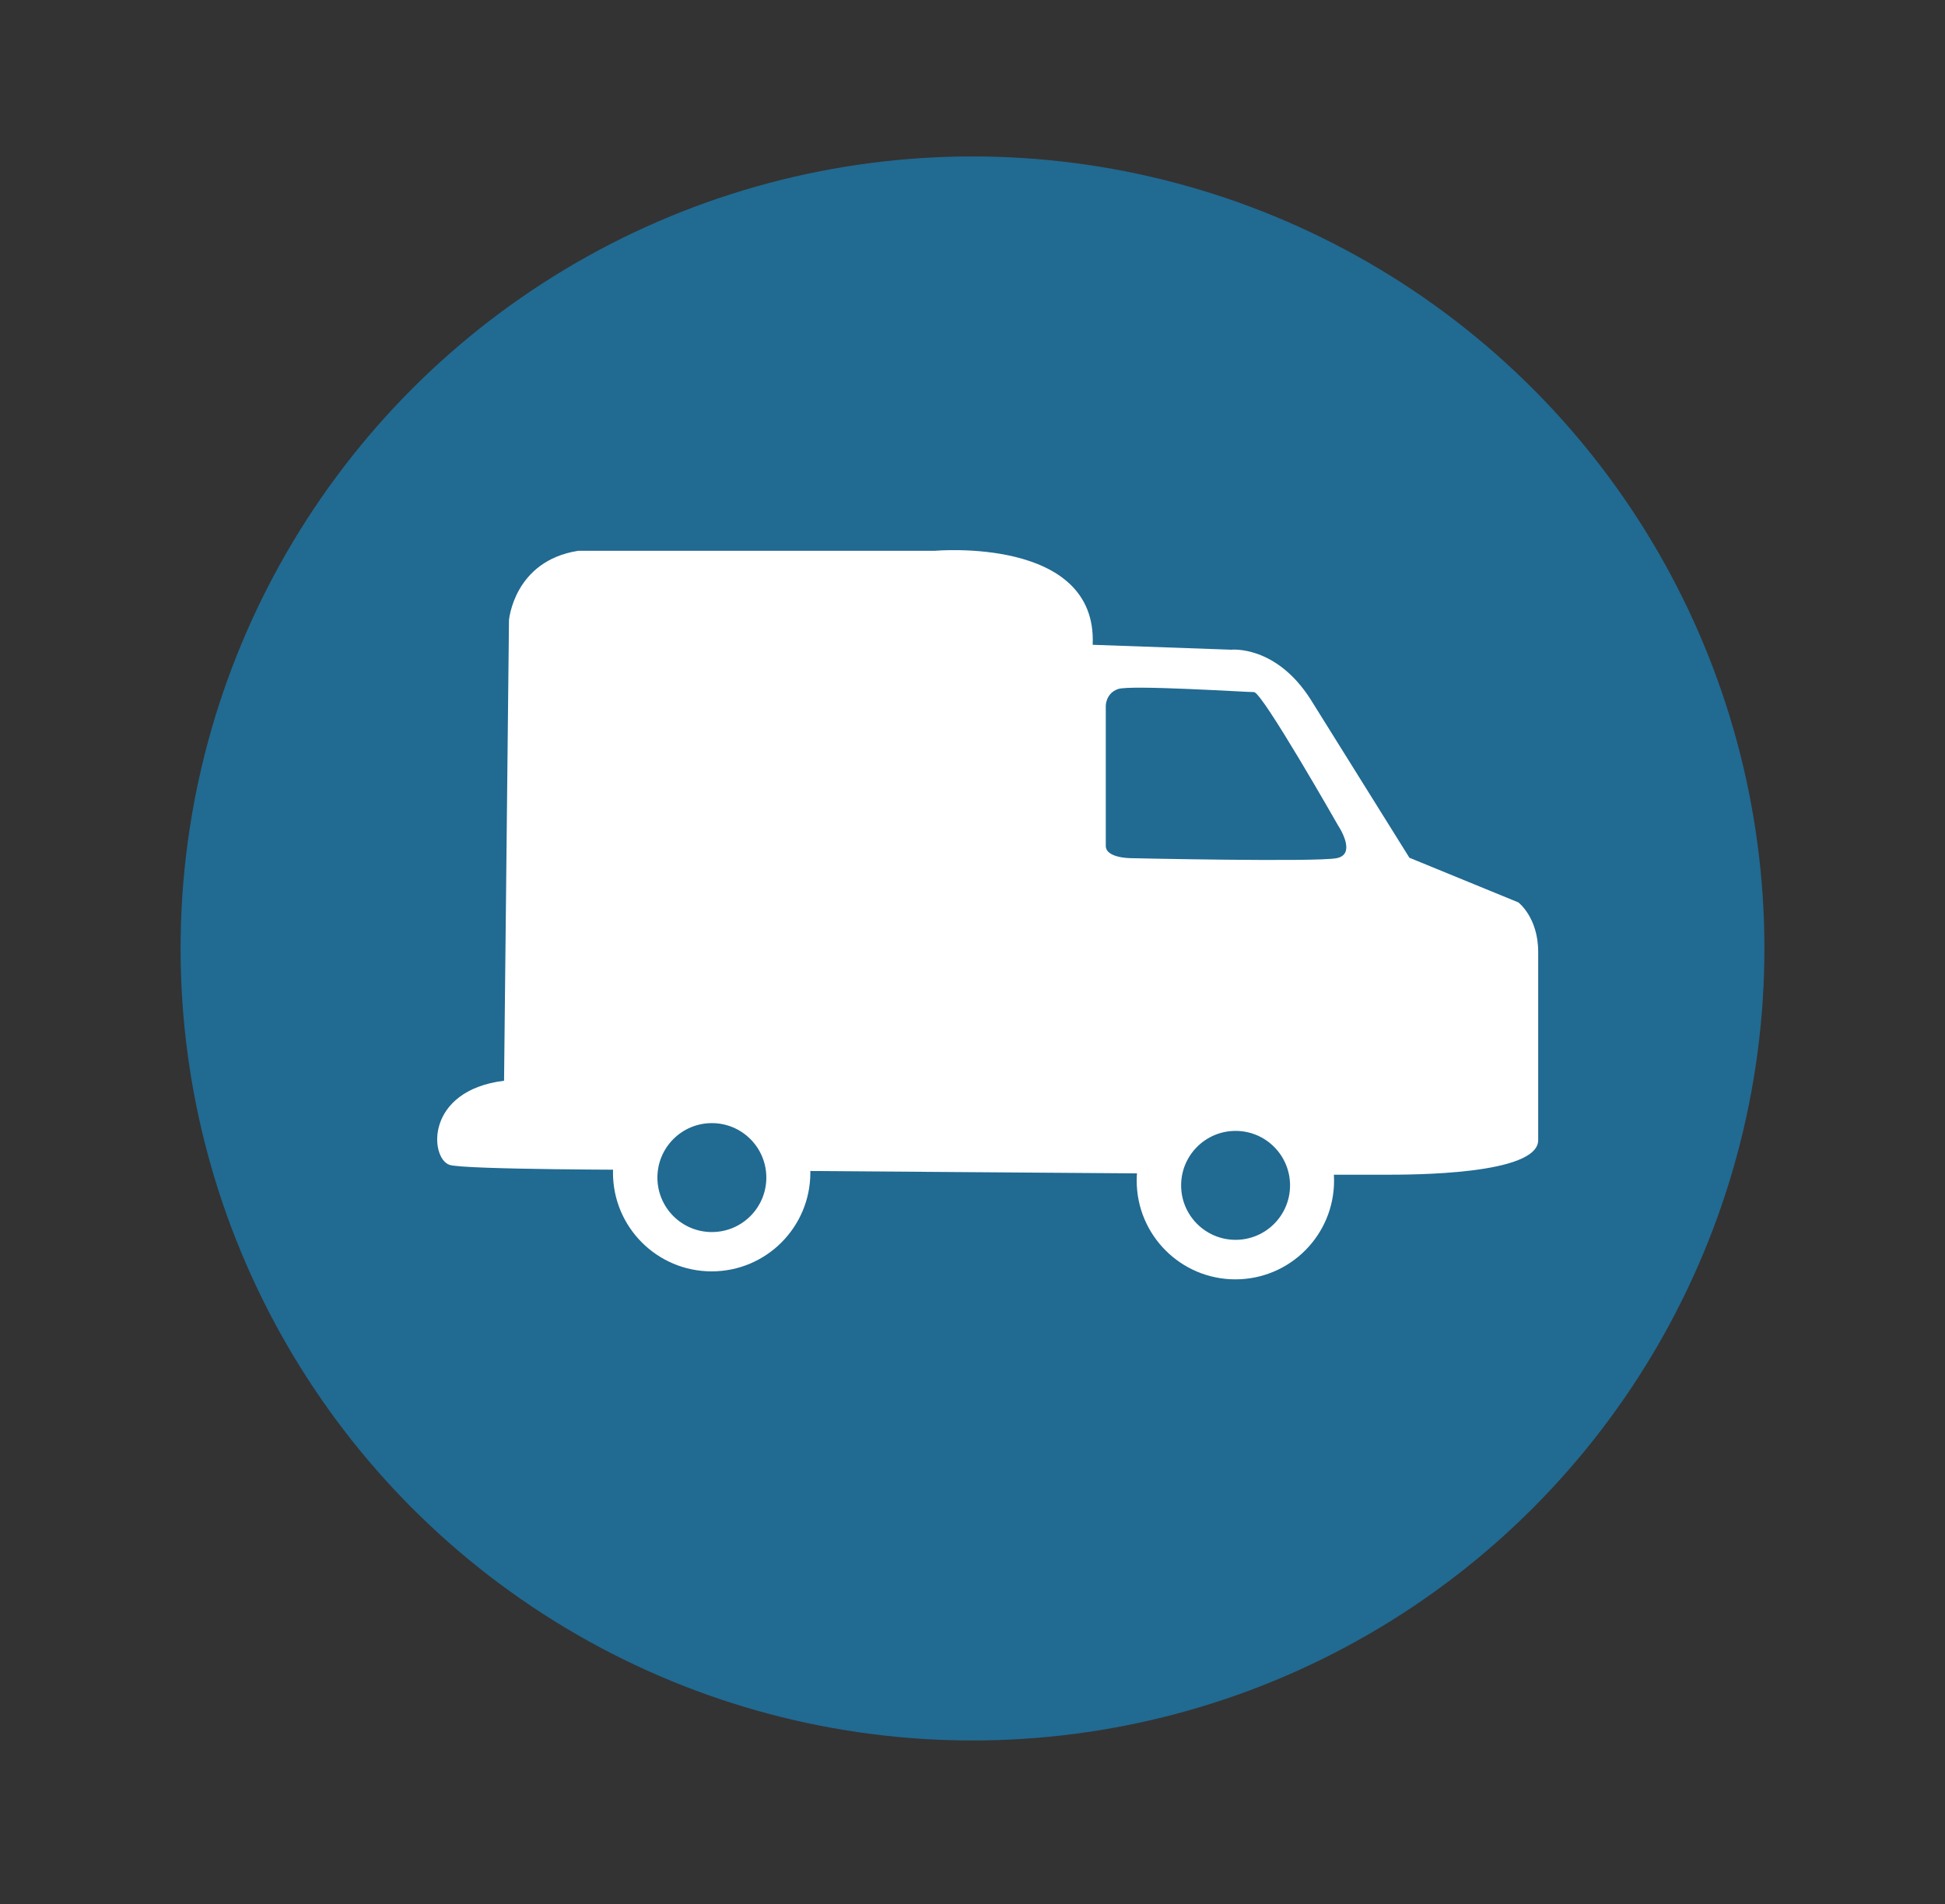 <?xml version="1.0" encoding="UTF-8"?><svg id="Layer_1" xmlns="http://www.w3.org/2000/svg" viewBox="0 0 95 93"><rect x="0" y="0" width="95" height="93" fill="#333333" stroke="none"/><defs><style>.cls-1{fill:#fff;}.cls-2{fill:#216a92;}</style></defs><circle class="cls-2" cx="47.5" cy="46.32" r="38.68"/><path class="cls-1" d="M31.63,57.13s-8.94,0-9.67-.24c-.97-.32-1.21-3.63,2.66-4.11l.24-22.49s.24-2.9,3.38-3.39h17.4s7.97-.73,7.73,4.59l6.77,.24s2.17-.24,3.87,2.42l4.83,7.74,5.32,2.18s.97,.73,.97,2.42v9.19c0,1.71-6.28,1.69-7.49,1.69h-3.14"/><circle class="cls-1" cx="34.76" cy="57.27" r="4.82"/><circle class="cls-2" cx="34.77" cy="57.51" r="2.66"/><circle class="cls-1" cx="60.34" cy="57.66" r="4.82"/><circle class="cls-2" cx="60.35" cy="57.89" r="2.66"/><path class="cls-2" d="M55.22,41.91s-1.21,0-1.21-.6v-6.85s0-.6,.6-.81,6.24,.15,6.64,.15,4.11,6.52,4.11,6.52c0,0,.94,1.39-.07,1.59-1.01,.2-10.08,0-10.08,0Z"/></svg>